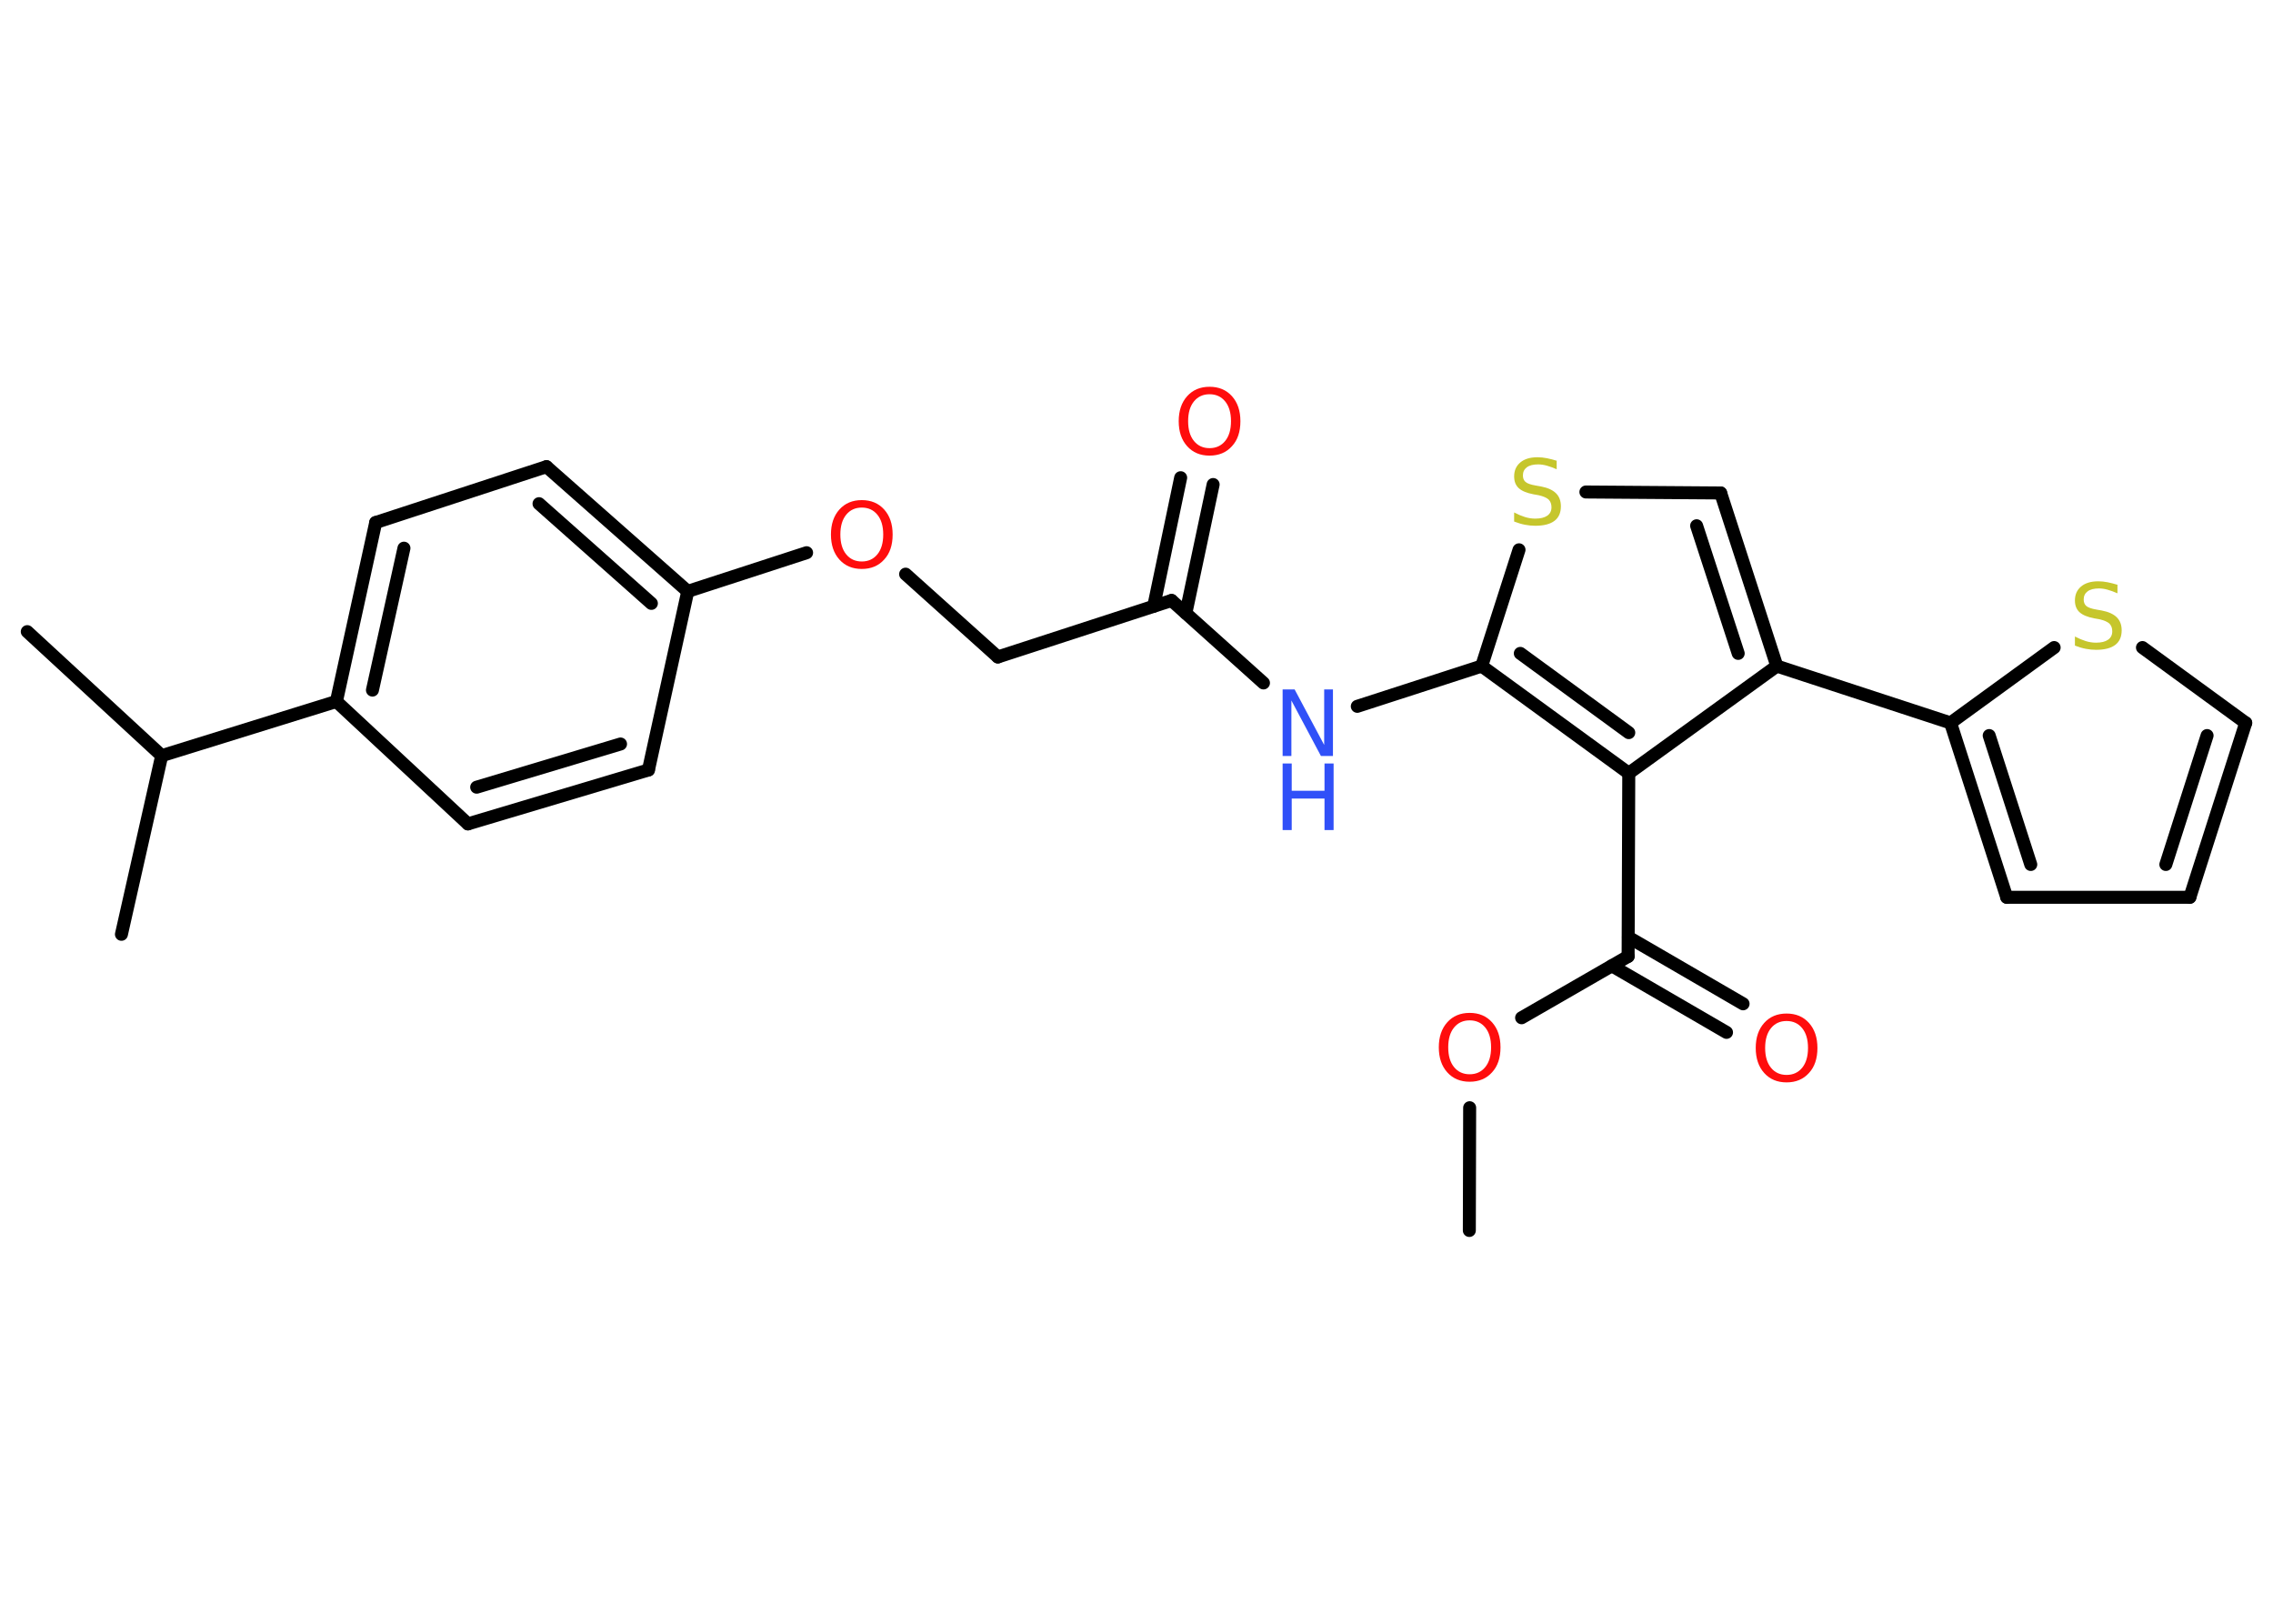 <?xml version='1.0' encoding='UTF-8'?>
<!DOCTYPE svg PUBLIC "-//W3C//DTD SVG 1.1//EN" "http://www.w3.org/Graphics/SVG/1.1/DTD/svg11.dtd">
<svg version='1.2' xmlns='http://www.w3.org/2000/svg' xmlns:xlink='http://www.w3.org/1999/xlink' width='70.0mm' height='50.0mm' viewBox='0 0 70.0 50.0'>
  <desc>Generated by the Chemistry Development Kit (http://github.com/cdk)</desc>
  <g stroke-linecap='round' stroke-linejoin='round' stroke='#000000' stroke-width='.4' fill='#FF0D0D'>
    <rect x='.0' y='.0' width='70.0' height='50.0' fill='#FFFFFF' stroke='none'/>
    <g id='mol1' class='mol'>
      <line id='mol1bnd1' class='bond' x1='45.25' y1='37.89' x2='45.26' y2='34.11'/>
      <line id='mol1bnd2' class='bond' x1='46.86' y1='31.34' x2='50.14' y2='29.45'/>
      <g id='mol1bnd3' class='bond'>
        <line x1='50.15' y1='28.86' x2='53.68' y2='30.91'/>
        <line x1='49.64' y1='29.74' x2='53.17' y2='31.79'/>
      </g>
      <line id='mol1bnd4' class='bond' x1='50.14' y1='29.45' x2='50.16' y2='23.81'/>
      <line id='mol1bnd5' class='bond' x1='50.16' y1='23.81' x2='54.72' y2='20.51'/>
      <line id='mol1bnd6' class='bond' x1='54.72' y1='20.51' x2='60.07' y2='22.26'/>
      <g id='mol1bnd7' class='bond'>
        <line x1='60.07' y1='22.26' x2='61.8' y2='27.63'/>
        <line x1='61.26' y1='22.65' x2='62.54' y2='26.62'/>
      </g>
      <line id='mol1bnd8' class='bond' x1='61.8' y1='27.63' x2='67.44' y2='27.63'/>
      <g id='mol1bnd9' class='bond'>
        <line x1='67.44' y1='27.63' x2='69.16' y2='22.26'/>
        <line x1='66.7' y1='26.62' x2='67.97' y2='22.65'/>
      </g>
      <line id='mol1bnd10' class='bond' x1='69.16' y1='22.26' x2='65.98' y2='19.94'/>
      <line id='mol1bnd11' class='bond' x1='60.07' y1='22.26' x2='63.26' y2='19.94'/>
      <g id='mol1bnd12' class='bond'>
        <line x1='54.72' y1='20.51' x2='52.99' y2='15.18'/>
        <line x1='53.53' y1='20.12' x2='52.25' y2='16.19'/>
      </g>
      <line id='mol1bnd13' class='bond' x1='52.99' y1='15.18' x2='48.84' y2='15.15'/>
      <line id='mol1bnd14' class='bond' x1='46.78' y1='16.93' x2='45.63' y2='20.51'/>
      <g id='mol1bnd15' class='bond'>
        <line x1='45.63' y1='20.51' x2='50.16' y2='23.81'/>
        <line x1='46.82' y1='20.12' x2='50.16' y2='22.56'/>
      </g>
      <line id='mol1bnd16' class='bond' x1='45.63' y1='20.51' x2='41.8' y2='21.75'/>
      <line id='mol1bnd17' class='bond' x1='38.91' y1='21.03' x2='36.08' y2='18.49'/>
      <g id='mol1bnd18' class='bond'>
        <line x1='35.53' y1='18.67' x2='36.36' y2='14.71'/>
        <line x1='36.52' y1='18.88' x2='37.36' y2='14.92'/>
      </g>
      <line id='mol1bnd19' class='bond' x1='36.08' y1='18.49' x2='30.73' y2='20.23'/>
      <line id='mol1bnd20' class='bond' x1='30.73' y1='20.23' x2='27.89' y2='17.68'/>
      <line id='mol1bnd21' class='bond' x1='24.84' y1='17.02' x2='21.18' y2='18.21'/>
      <g id='mol1bnd22' class='bond'>
        <line x1='21.18' y1='18.21' x2='16.83' y2='14.37'/>
        <line x1='20.06' y1='18.58' x2='16.6' y2='15.51'/>
      </g>
      <line id='mol1bnd23' class='bond' x1='16.83' y1='14.37' x2='11.57' y2='16.09'/>
      <g id='mol1bnd24' class='bond'>
        <line x1='11.57' y1='16.09' x2='10.36' y2='21.6'/>
        <line x1='12.44' y1='16.88' x2='11.47' y2='21.25'/>
      </g>
      <line id='mol1bnd25' class='bond' x1='10.36' y1='21.6' x2='4.98' y2='23.27'/>
      <line id='mol1bnd26' class='bond' x1='4.98' y1='23.27' x2='.84' y2='19.45'/>
      <line id='mol1bnd27' class='bond' x1='4.98' y1='23.27' x2='3.74' y2='28.77'/>
      <line id='mol1bnd28' class='bond' x1='10.36' y1='21.6' x2='14.41' y2='25.37'/>
      <g id='mol1bnd29' class='bond'>
        <line x1='14.41' y1='25.37' x2='19.97' y2='23.71'/>
        <line x1='14.68' y1='24.24' x2='19.11' y2='22.91'/>
      </g>
      <line id='mol1bnd30' class='bond' x1='21.18' y1='18.21' x2='19.97' y2='23.71'/>
      <path id='mol1atm2' class='atom' d='M45.26 31.42q-.3 .0 -.48 .22q-.18 .22 -.18 .61q.0 .39 .18 .61q.18 .22 .48 .22q.3 .0 .48 -.22q.18 -.22 .18 -.61q.0 -.39 -.18 -.61q-.18 -.22 -.48 -.22zM45.26 31.19q.43 .0 .69 .29q.26 .29 .26 .77q.0 .49 -.26 .77q-.26 .29 -.69 .29q-.43 .0 -.69 -.29q-.26 -.29 -.26 -.77q.0 -.48 .26 -.77q.26 -.29 .69 -.29z' stroke='none'/>
      <path id='mol1atm4' class='atom' d='M55.02 31.44q-.3 .0 -.48 .22q-.18 .22 -.18 .61q.0 .39 .18 .61q.18 .22 .48 .22q.3 .0 .48 -.22q.18 -.22 .18 -.61q.0 -.39 -.18 -.61q-.18 -.22 -.48 -.22zM55.02 31.21q.43 .0 .69 .29q.26 .29 .26 .77q.0 .49 -.26 .77q-.26 .29 -.69 .29q-.43 .0 -.69 -.29q-.26 -.29 -.26 -.77q.0 -.48 .26 -.77q.26 -.29 .69 -.29z' stroke='none'/>
      <path id='mol1atm11' class='atom' d='M65.21 18.0v.27q-.16 -.07 -.3 -.11q-.14 -.04 -.27 -.04q-.23 .0 -.35 .09q-.12 .09 -.12 .25q.0 .13 .08 .2q.08 .07 .31 .11l.17 .03q.31 .06 .46 .21q.15 .15 .15 .4q.0 .3 -.2 .45q-.2 .15 -.59 .15q-.15 .0 -.31 -.03q-.16 -.03 -.34 -.1v-.28q.17 .09 .33 .14q.16 .05 .32 .05q.24 .0 .37 -.09q.13 -.09 .13 -.26q.0 -.15 -.09 -.24q-.09 -.08 -.3 -.13l-.17 -.03q-.31 -.06 -.45 -.19q-.14 -.13 -.14 -.36q.0 -.27 .19 -.43q.19 -.16 .53 -.16q.14 .0 .29 .03q.15 .03 .31 .08z' stroke='none' fill='#C6C62C'/>
      <path id='mol1atm13' class='atom' d='M47.94 14.18v.27q-.16 -.07 -.3 -.11q-.14 -.04 -.27 -.04q-.23 .0 -.35 .09q-.12 .09 -.12 .25q.0 .13 .08 .2q.08 .07 .31 .11l.17 .03q.31 .06 .46 .21q.15 .15 .15 .4q.0 .3 -.2 .45q-.2 .15 -.59 .15q-.15 .0 -.31 -.03q-.16 -.03 -.34 -.1v-.28q.17 .09 .33 .14q.16 .05 .32 .05q.24 .0 .37 -.09q.13 -.09 .13 -.26q.0 -.15 -.09 -.24q-.09 -.08 -.3 -.13l-.17 -.03q-.31 -.06 -.45 -.19q-.14 -.13 -.14 -.36q.0 -.27 .19 -.43q.19 -.16 .53 -.16q.14 .0 .29 .03q.15 .03 .31 .08z' stroke='none' fill='#C6C62C'/>
      <g id='mol1atm15' class='atom'>
        <path d='M39.5 21.23h.37l.91 1.71v-1.71h.27v2.05h-.37l-.91 -1.71v1.71h-.27v-2.05z' stroke='none' fill='#3050F8'/>
        <path d='M39.5 23.51h.28v.84h1.01v-.84h.28v2.05h-.28v-.97h-1.01v.97h-.28v-2.05z' stroke='none' fill='#3050F8'/>
      </g>
      <path id='mol1atm17' class='atom' d='M37.25 12.14q-.3 .0 -.48 .22q-.18 .22 -.18 .61q.0 .39 .18 .61q.18 .22 .48 .22q.3 .0 .48 -.22q.18 -.22 .18 -.61q.0 -.39 -.18 -.61q-.18 -.22 -.48 -.22zM37.25 11.91q.43 .0 .69 .29q.26 .29 .26 .77q.0 .49 -.26 .77q-.26 .29 -.69 .29q-.43 .0 -.69 -.29q-.26 -.29 -.26 -.77q.0 -.48 .26 -.77q.26 -.29 .69 -.29z' stroke='none'/>
      <path id='mol1atm19' class='atom' d='M26.54 15.63q-.3 .0 -.48 .22q-.18 .22 -.18 .61q.0 .39 .18 .61q.18 .22 .48 .22q.3 .0 .48 -.22q.18 -.22 .18 -.61q.0 -.39 -.18 -.61q-.18 -.22 -.48 -.22zM26.54 15.4q.43 .0 .69 .29q.26 .29 .26 .77q.0 .49 -.26 .77q-.26 .29 -.69 .29q-.43 .0 -.69 -.29q-.26 -.29 -.26 -.77q.0 -.48 .26 -.77q.26 -.29 .69 -.29z' stroke='none'/>
    </g>
  </g>
</svg>
